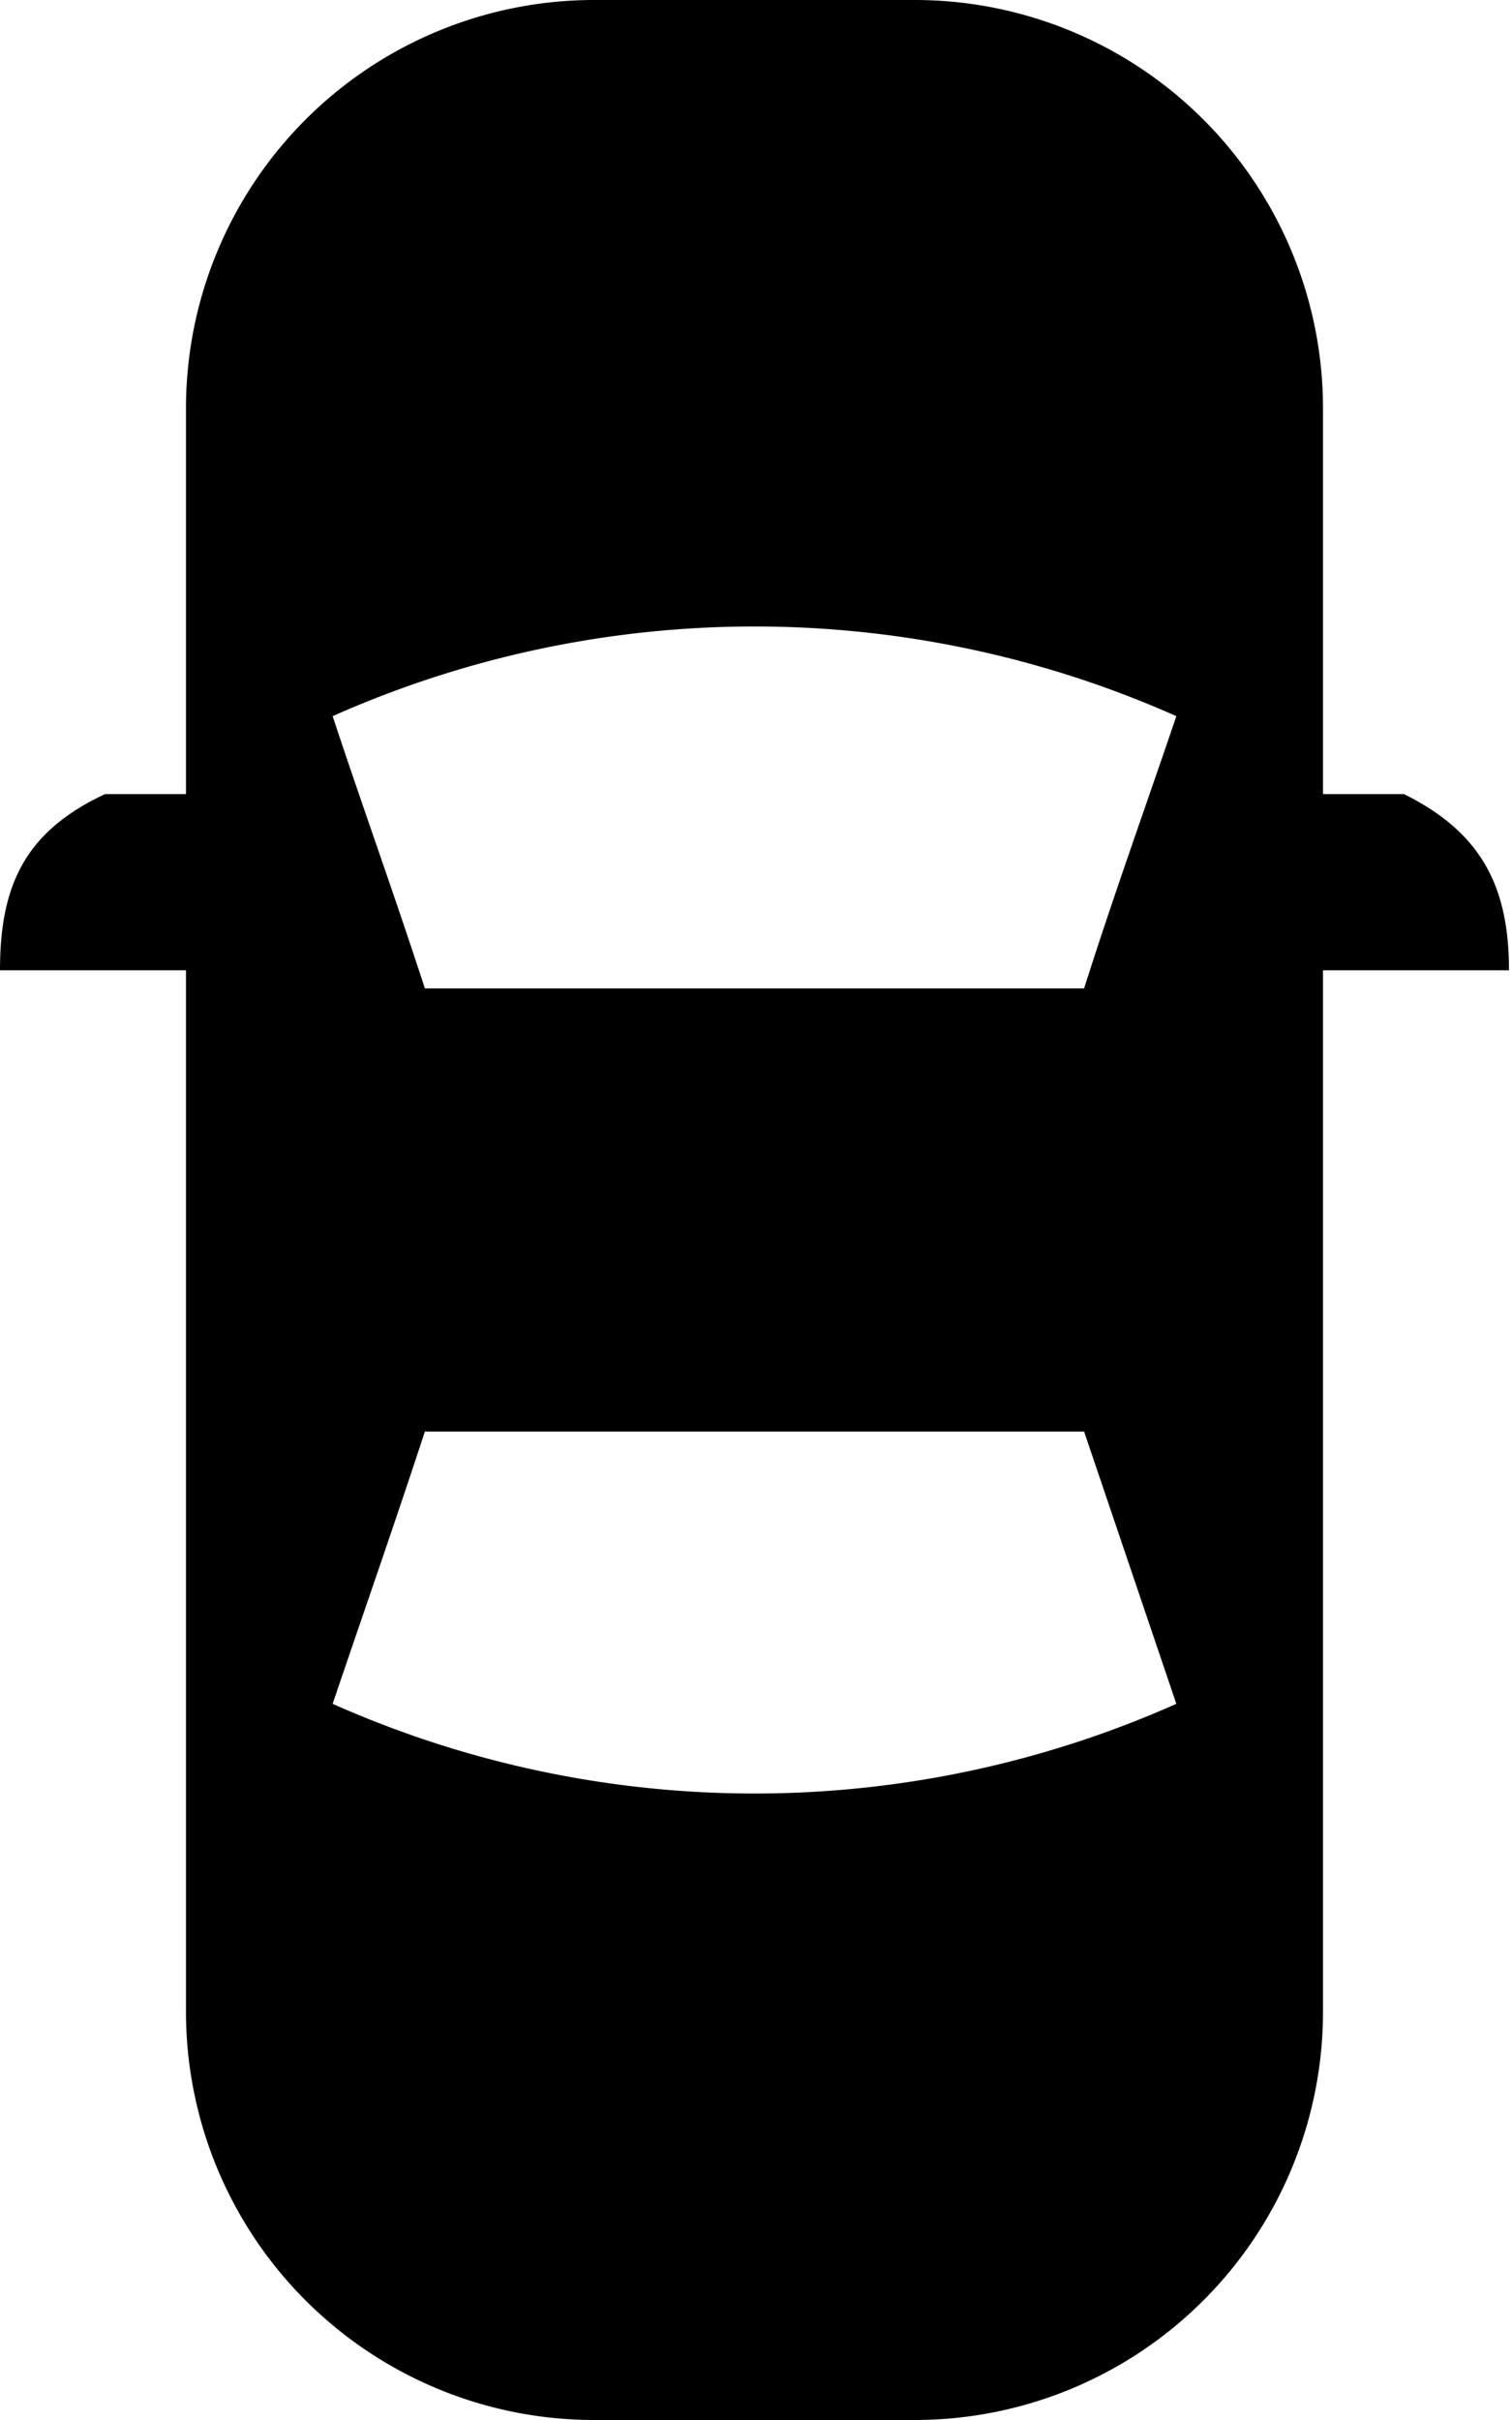 <svg width="20" height="32" xmlns="http://www.w3.org/2000/svg"><path d="M2.46 10.5H1.39C.32 11 0 11.72 0 12.83h2.46v13.78A5.4 5.4 0 0 0 7.84 32h4.28a5.4 5.4 0 0 0 5.38-5.39V12.83h2.46c0-1.1-.36-1.82-1.39-2.33H17.5V5.39A5.4 5.4 0 0 0 12.12 0H7.84a5.4 5.4 0 0 0-5.38 5.39v5.1zM4.4 22.53c.4-1.18.83-2.41 1.22-3.6h8.72l1.22 3.6a13.72 13.72 0 0 1-11.16 0zm1.22-9.46c-.4-1.23-.83-2.42-1.22-3.6a13.72 13.72 0 0 1 11.16 0c-.4 1.18-.83 2.37-1.22 3.6H5.62z" fill="#000" fill-rule="evenodd"/></svg>

